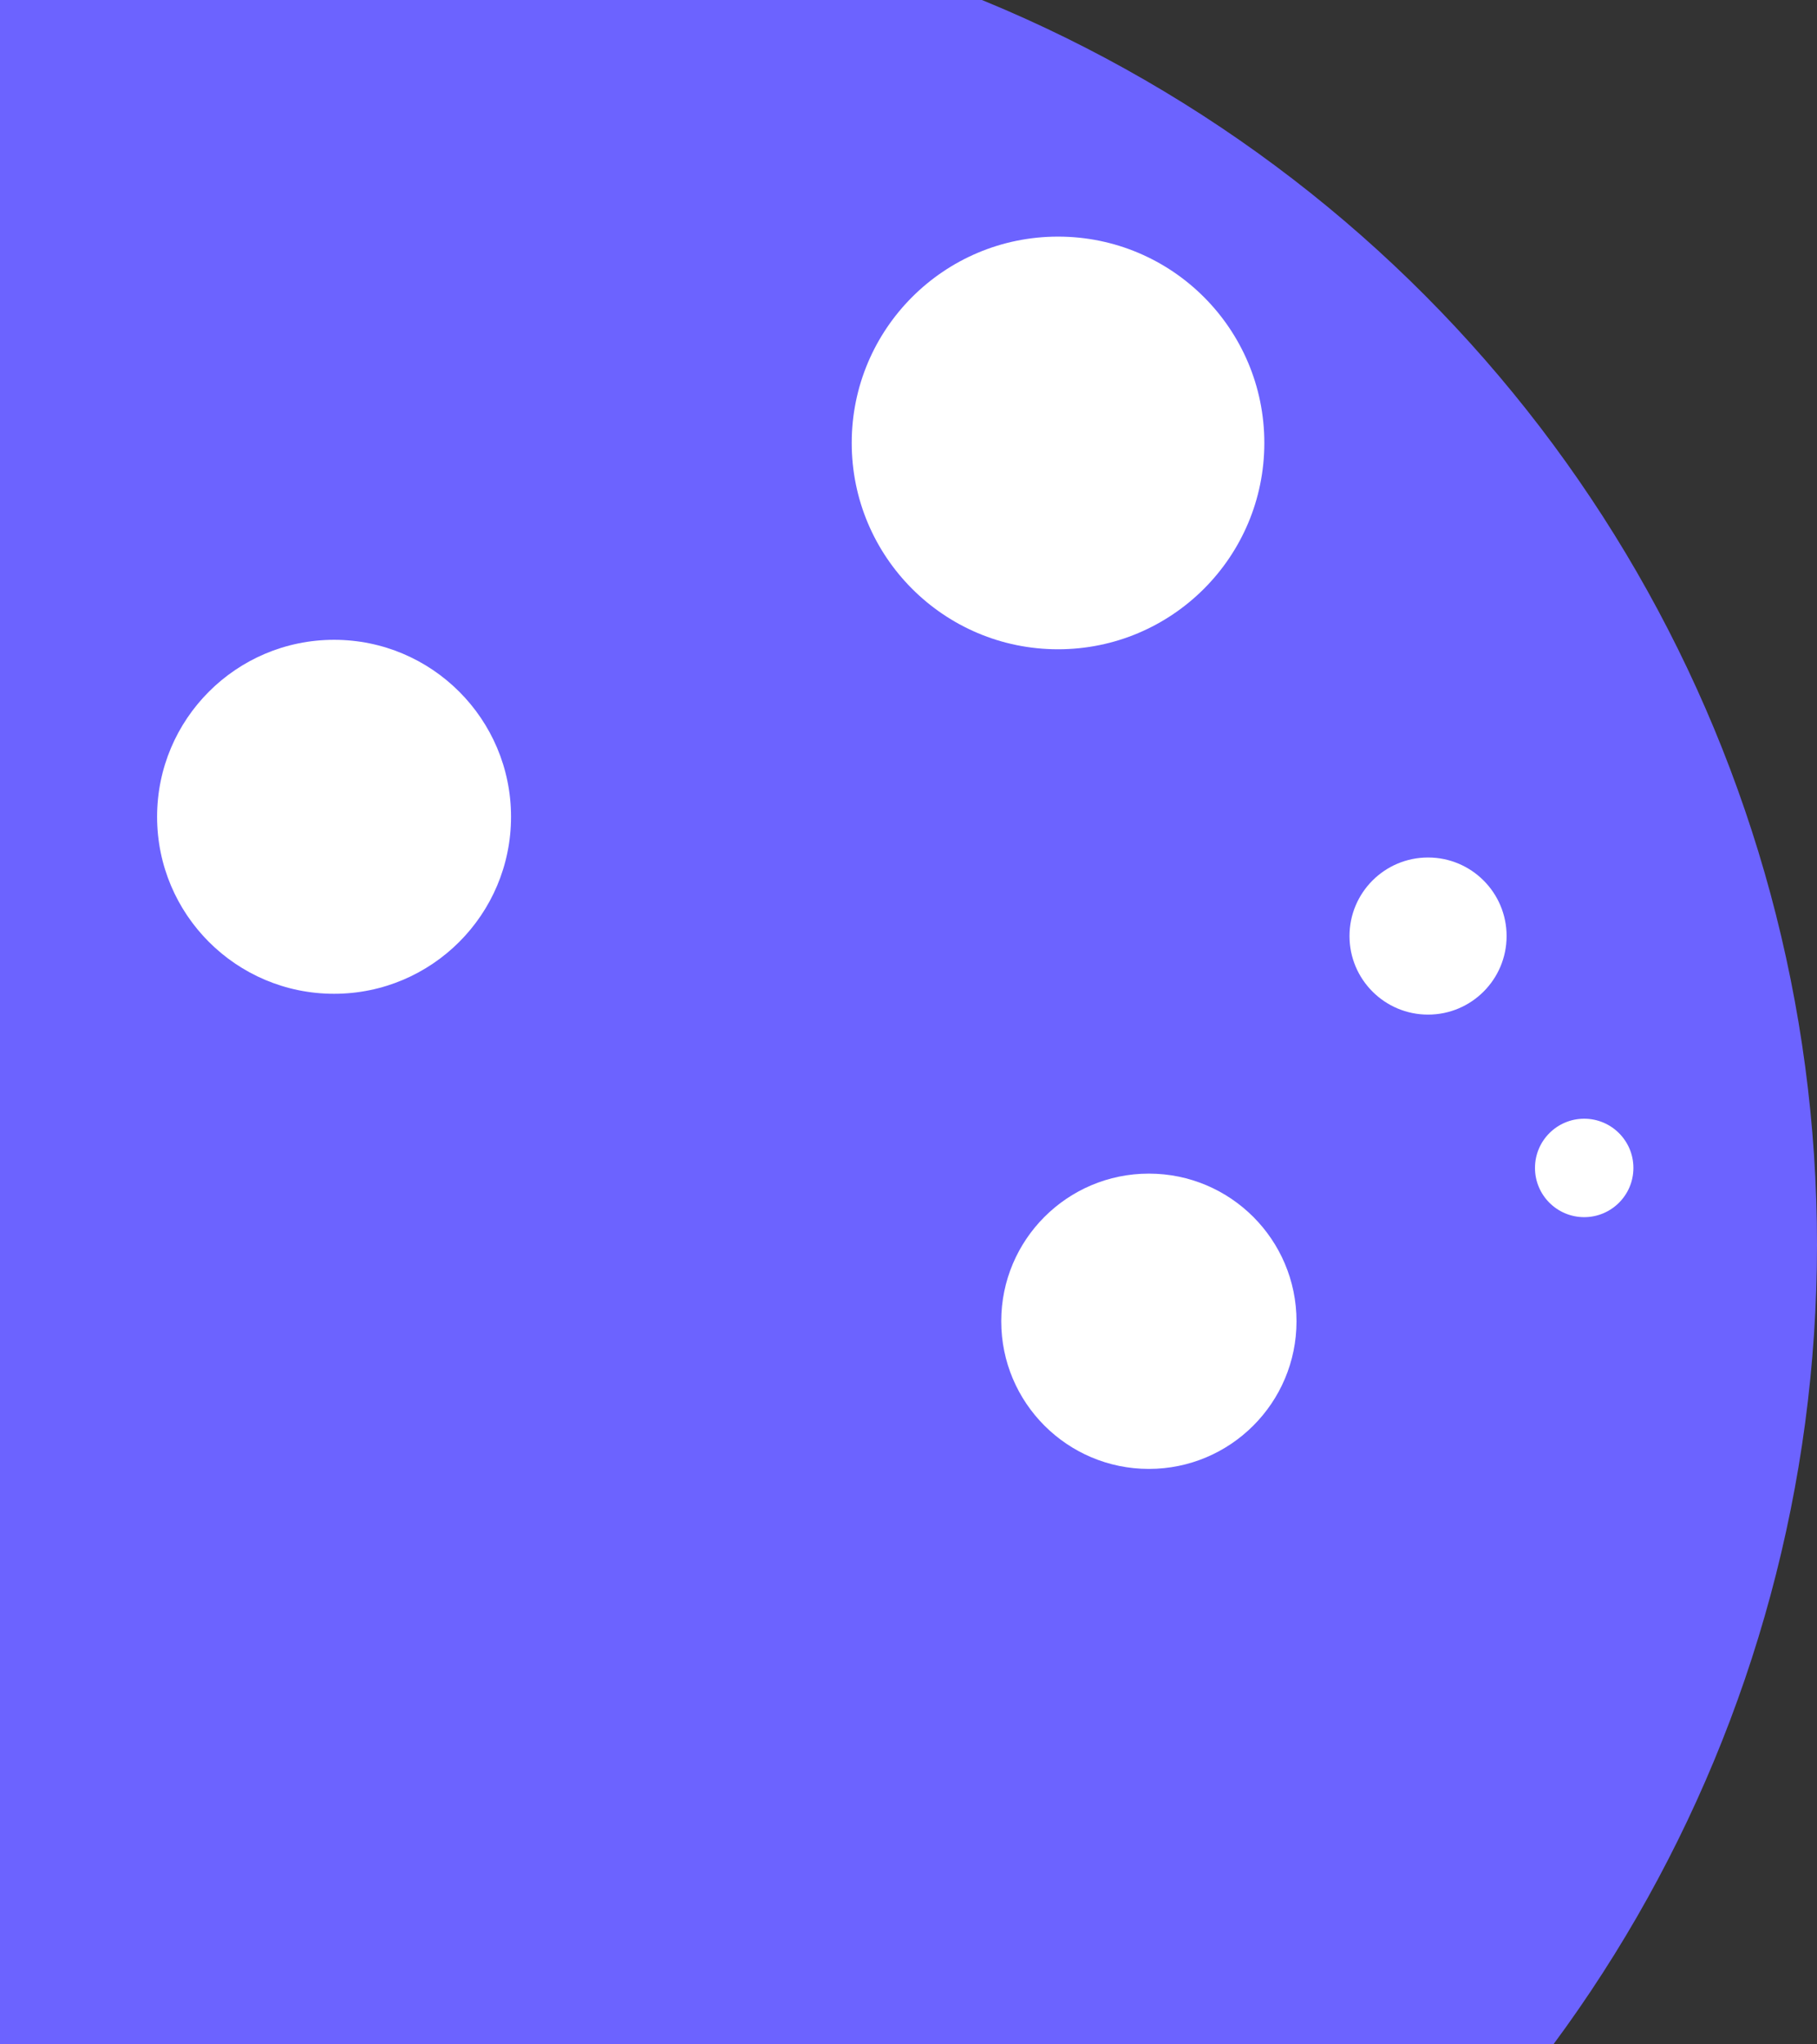 <svg width="960" height="1080" viewBox="0 0 960 1080" fill="none" xmlns="http://www.w3.org/2000/svg">
<rect x="0" y="0" width="960" height="1080" fill="#333333" stroke="none"/>
<circle cx="249.5" cy="657.5" r="710.5" fill="#6C63FF"/>
<circle cx="607" cy="698" r="78" fill="white"/>
<circle cx="754.5" cy="494.5" r="41.5" fill="white"/>
<circle cx="837" cy="617" r="26" fill="white"/>
<circle cx="559" cy="234" r="109" fill="white"/>
<circle cx="176.5" cy="431.5" r="93.5" fill="white"/>
</svg>
